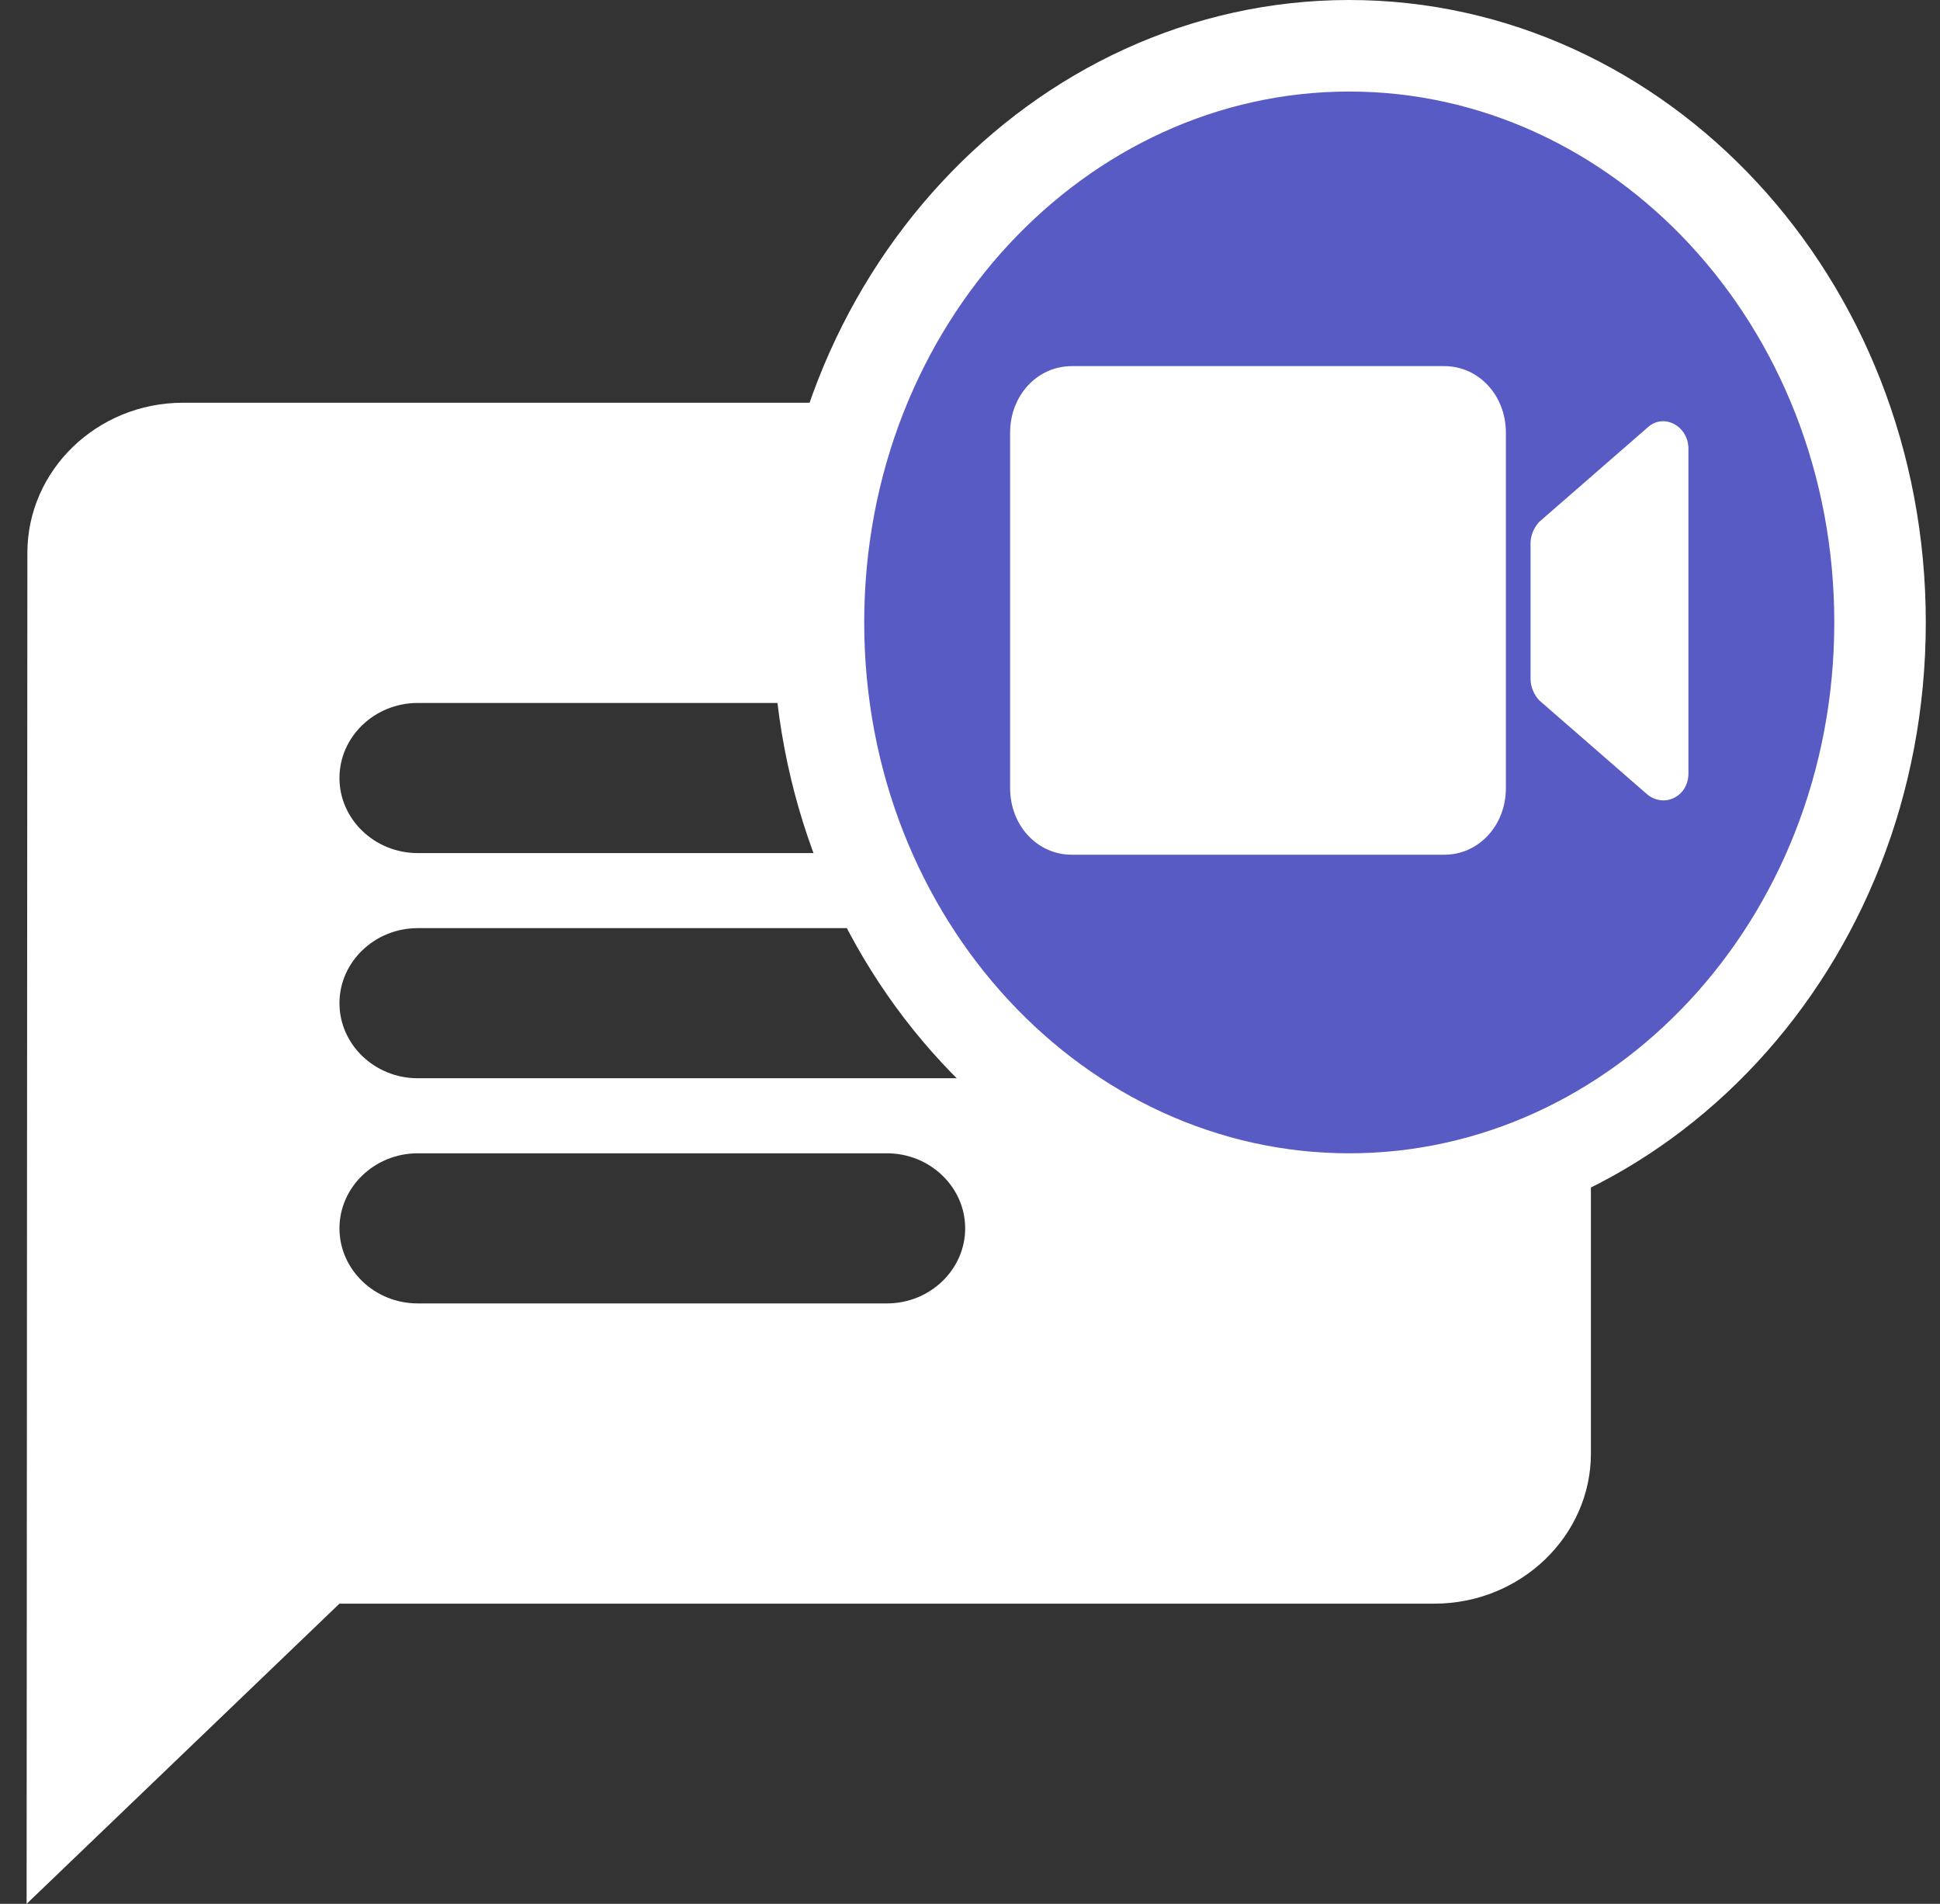 <svg width="53" height="52" viewBox="0 0 53 52" fill="none" xmlns="http://www.w3.org/2000/svg">
<rect x="0" y="0" width="53" height="52" fill="#333333" stroke="none"/>
<path fill-rule="evenodd" clip-rule="evenodd" d="M5 11H39.189C41.54 11 43.463 12.845 43.463 15.1V39.7C43.463 41.955 41.54 43.8 39.189 43.8H9.274L0.727 52L0.748 15.1C0.748 12.845 2.65 11 5 11ZM32.779 25.35H11.411C10.235 25.35 9.274 26.273 9.274 27.4C9.274 28.527 10.235 29.45 11.411 29.45H32.779C33.954 29.45 34.916 28.527 34.916 27.4C34.916 26.273 33.954 25.35 32.779 25.35ZM24.232 35.6H11.411C10.235 35.6 9.274 34.678 9.274 33.55C9.274 32.422 10.235 31.5 11.411 31.5H24.232C25.407 31.5 26.368 32.422 26.368 33.55C26.368 34.678 25.407 35.6 24.232 35.6ZM11.411 23.3H32.779C33.954 23.3 34.916 22.378 34.916 21.25C34.916 20.122 33.954 19.2 32.779 19.2H11.411C10.235 19.2 9.274 20.122 9.274 21.25C9.274 22.378 10.235 23.3 11.411 23.3Z" fill="white"/>
<path d="M51.362 17C51.362 25.79 44.782 32.75 36.861 32.75C28.941 32.75 22.36 25.79 22.36 17C22.36 8.21 28.941 1.25 36.861 1.25C44.782 1.25 51.362 8.21 51.362 17Z" fill="#595BC4" stroke="white" stroke-width="2.5"/>
<path d="M41.814 18.545V14.836C41.814 14.618 41.915 14.4 42.05 14.255L45.015 11.673C45.453 11.273 46.127 11.636 46.127 12.254V21.127C46.127 21.745 45.487 22.072 45.015 21.709L42.05 19.127C41.915 18.982 41.814 18.764 41.814 18.545V18.545ZM41.14 21.527V11.818C41.14 10.8 40.399 10 39.456 10H29.281C28.337 10 27.596 10.8 27.596 11.818V21.527C27.596 22.545 28.337 23.345 29.281 23.345H39.456C40.399 23.345 41.14 22.545 41.14 21.527H41.14Z" fill="white"/>
</svg>
